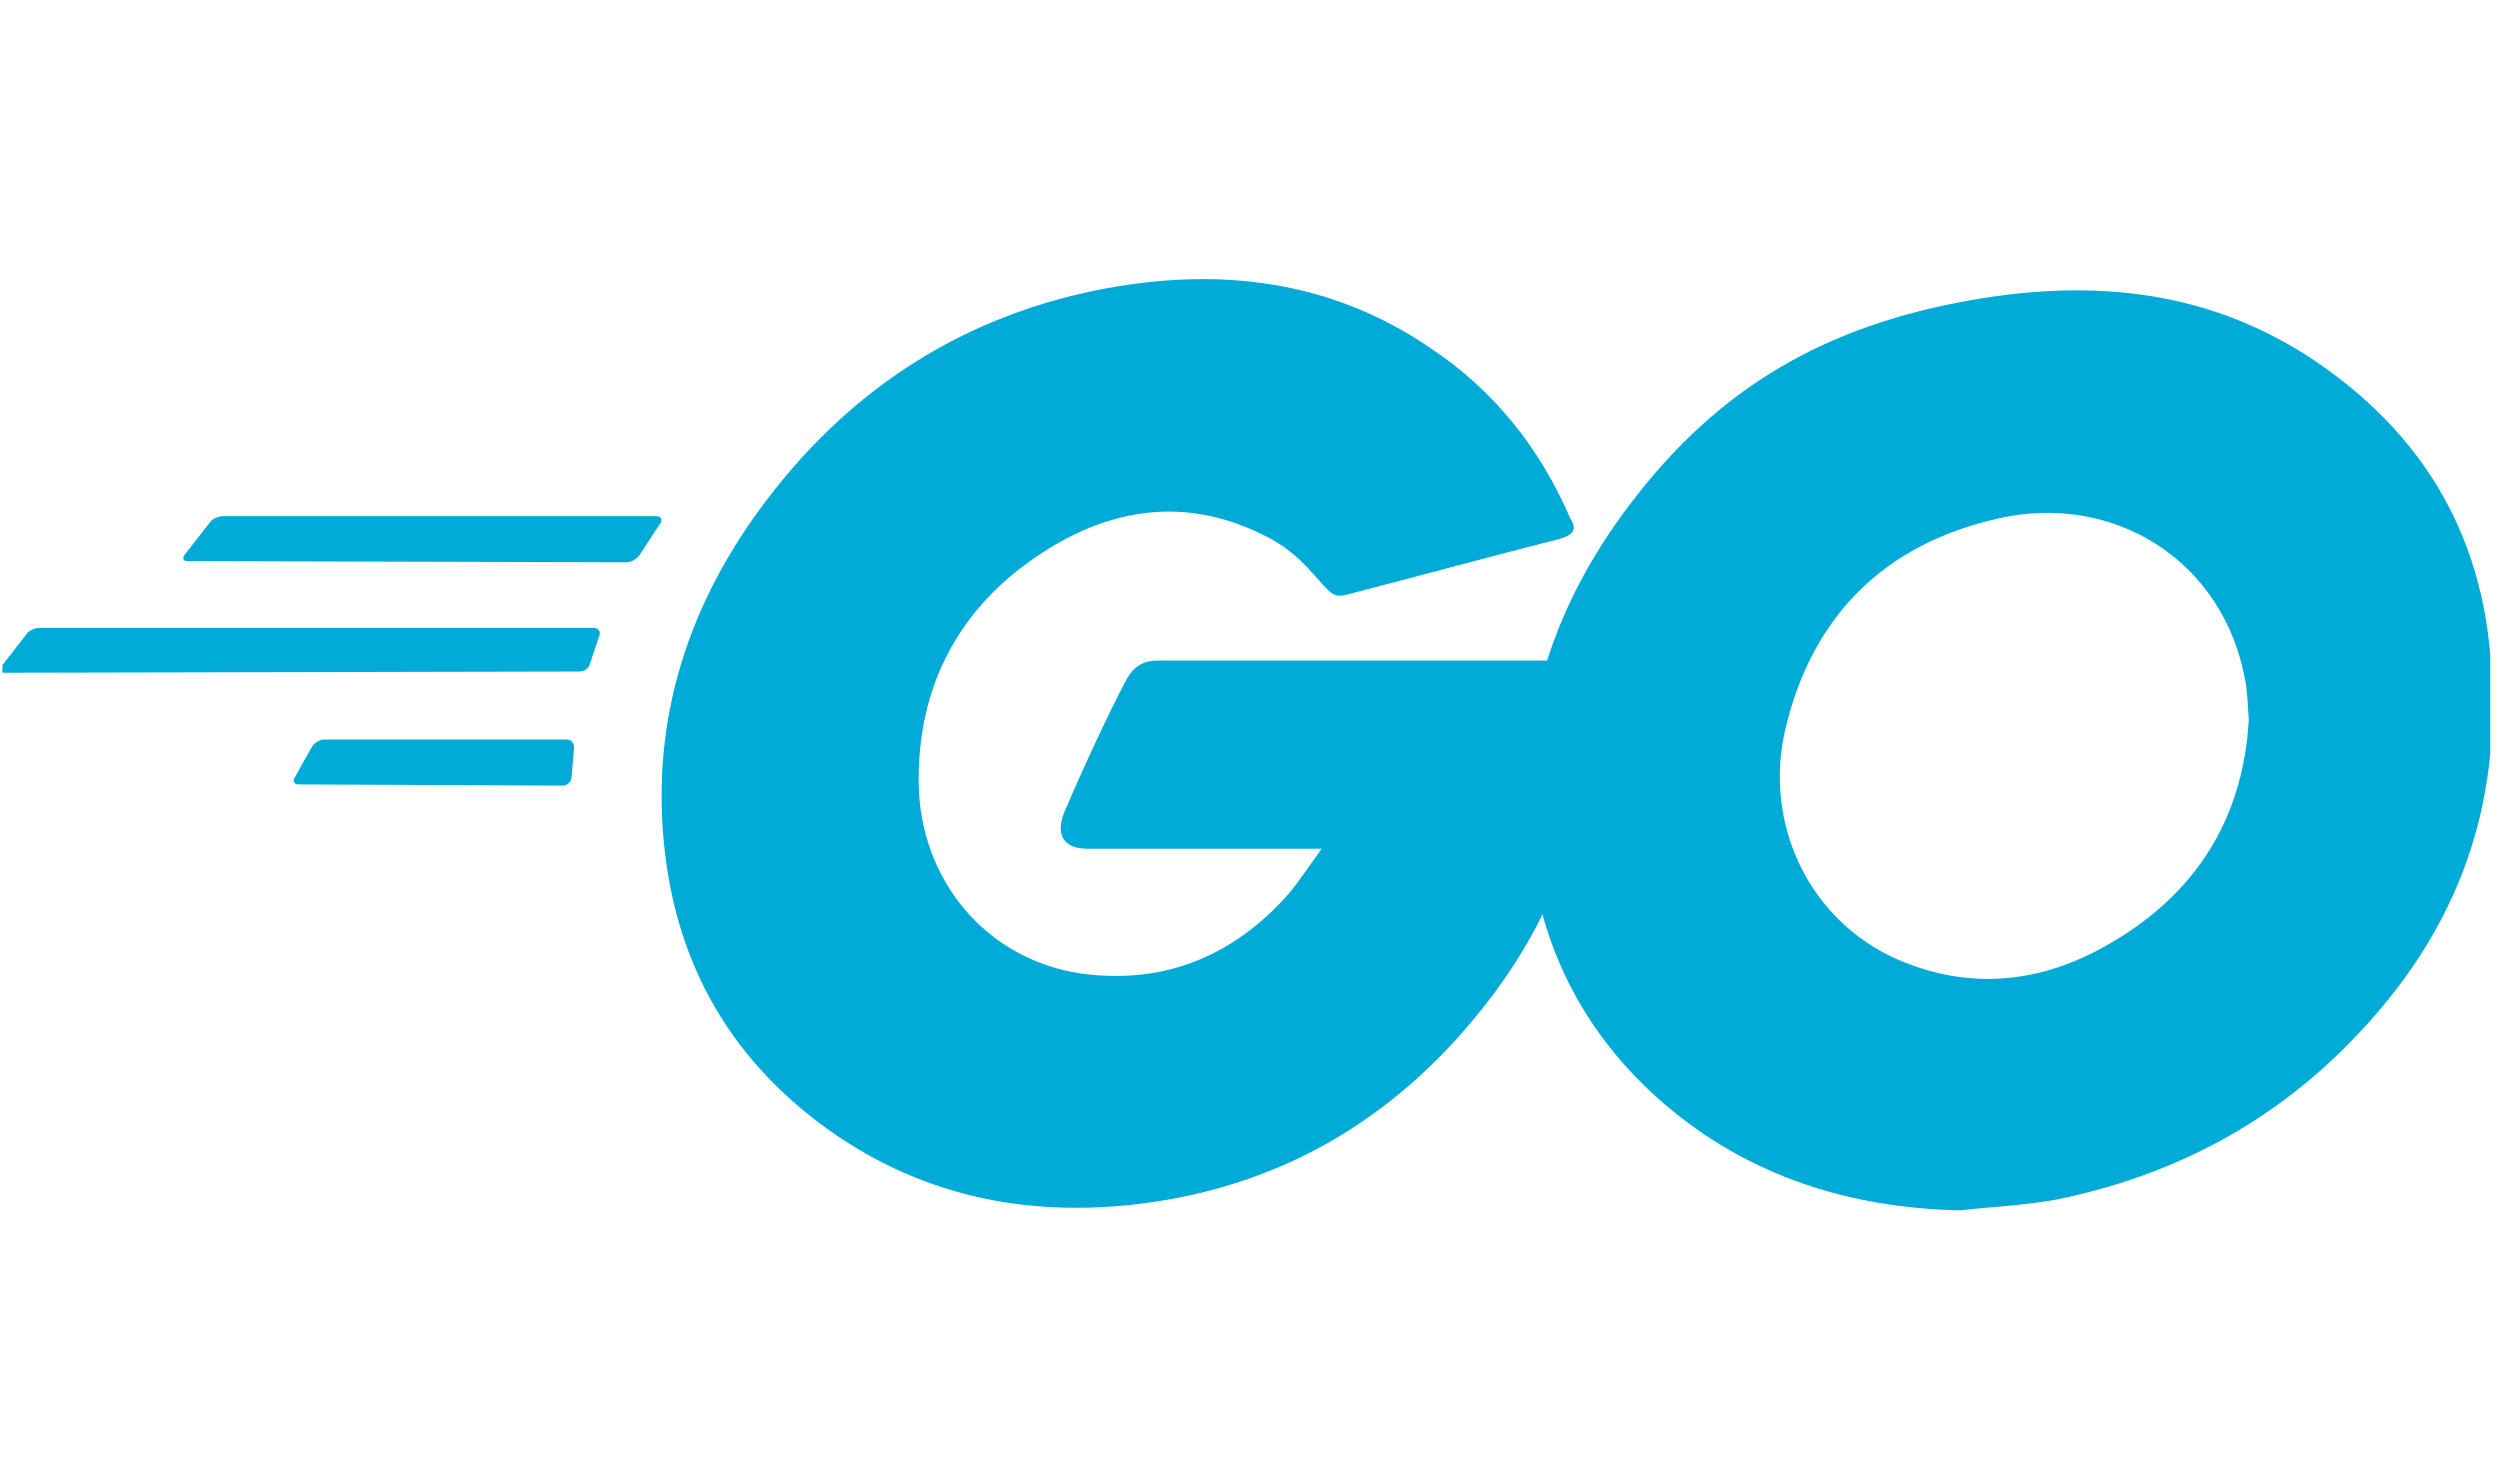 <svg width="206" height="121" viewBox="0 0 206 121" fill="none" xmlns="http://www.w3.org/2000/svg">
<g clip-path="url(#clip0_241_2)">
<path d="M15.5 46.234C15.1 46.234 15 46.034 15.2 45.734L17.3 43.034C17.5 42.734 18 42.534 18.4 42.534H54.1C54.5 42.534 54.6 42.834 54.4 43.134L52.7 45.734C52.5 46.034 52 46.334 51.7 46.334L15.5 46.234Z" fill="#00ACD7"/>
<path d="M0.4 55.434C8.34465e-07 55.434 -0.1 55.234 0.1 54.934L2.2 52.234C2.4 51.934 2.9 51.734 3.3 51.734H48.9C49.3 51.734 49.5 52.034 49.4 52.334L48.6 54.734C48.5 55.134 48.1 55.334 47.7 55.334L0.4 55.434Z" fill="#00ACD7"/>
<path d="M24.6 64.635C24.2 64.635 24.1 64.335 24.3 64.035L25.7 61.535C25.9 61.235 26.3 60.935 26.7 60.935H46.7C47.1 60.935 47.3 61.235 47.3 61.635L47.1 64.035C47.1 64.435 46.7 64.735 46.4 64.735L24.6 64.635Z" fill="#00ACD7"/>
<path d="M128.4 44.434C122.1 46.034 117.8 47.234 111.6 48.834C110.1 49.234 110 49.334 108.7 47.834C107.2 46.134 106.1 45.034 104 44.034C97.7 40.934 91.6 41.834 85.9 45.534C79.1 49.934 75.6 56.434 75.7 64.534C75.8 72.534 81.3 79.134 89.2 80.234C96 81.134 101.7 78.734 106.2 73.634C107.1 72.534 107.9 71.334 108.9 69.934C105.3 69.934 100.8 69.934 89.6 69.934C87.5 69.934 87 68.634 87.7 66.934C89 63.834 91.4 58.634 92.8 56.034C93.1 55.434 93.8 54.434 95.3 54.434C100.4 54.434 119.2 54.434 131.7 54.434C131.5 57.134 131.5 59.834 131.1 62.534C130 69.734 127.3 76.334 122.9 82.134C115.7 91.634 106.3 97.534 94.4 99.134C84.6 100.434 75.5 98.534 67.5 92.534C60.1 86.934 55.9 79.534 54.8 70.334C53.5 59.434 56.7 49.634 63.3 41.034C70.4 31.734 79.8 25.834 91.3 23.734C100.7 22.034 109.7 23.134 117.8 28.634C123.1 32.134 126.9 36.934 129.4 42.734C130 43.634 129.6 44.134 128.4 44.434Z" fill="#00ACD7"/>
<path d="M161.5 99.734C152.4 99.534 144.1 96.934 137.1 90.934C131.2 85.834 127.5 79.334 126.3 71.634C124.5 60.334 127.6 50.334 134.4 41.434C141.7 31.834 150.5 26.834 162.4 24.734C172.6 22.934 182.2 23.934 190.9 29.834C198.8 35.234 203.7 42.534 205 52.134C206.7 65.634 202.8 76.634 193.5 86.034C186.9 92.734 178.8 96.934 169.5 98.834C166.8 99.334 164.1 99.434 161.5 99.734ZM185.3 59.334C185.2 58.034 185.2 57.034 185 56.034C183.2 46.134 174.1 40.534 164.6 42.734C155.3 44.834 149.3 50.734 147.1 60.134C145.3 67.934 149.1 75.834 156.3 79.034C161.8 81.434 167.3 81.134 172.6 78.434C180.5 74.334 184.8 67.934 185.3 59.334Z" fill="#00ACD7"/>
</g>
<defs>
<clipPath id="clip0_241_2">
<rect width="205" height="121" fill="white" transform="translate(0.195)"/>
</clipPath>
</defs>
</svg>
